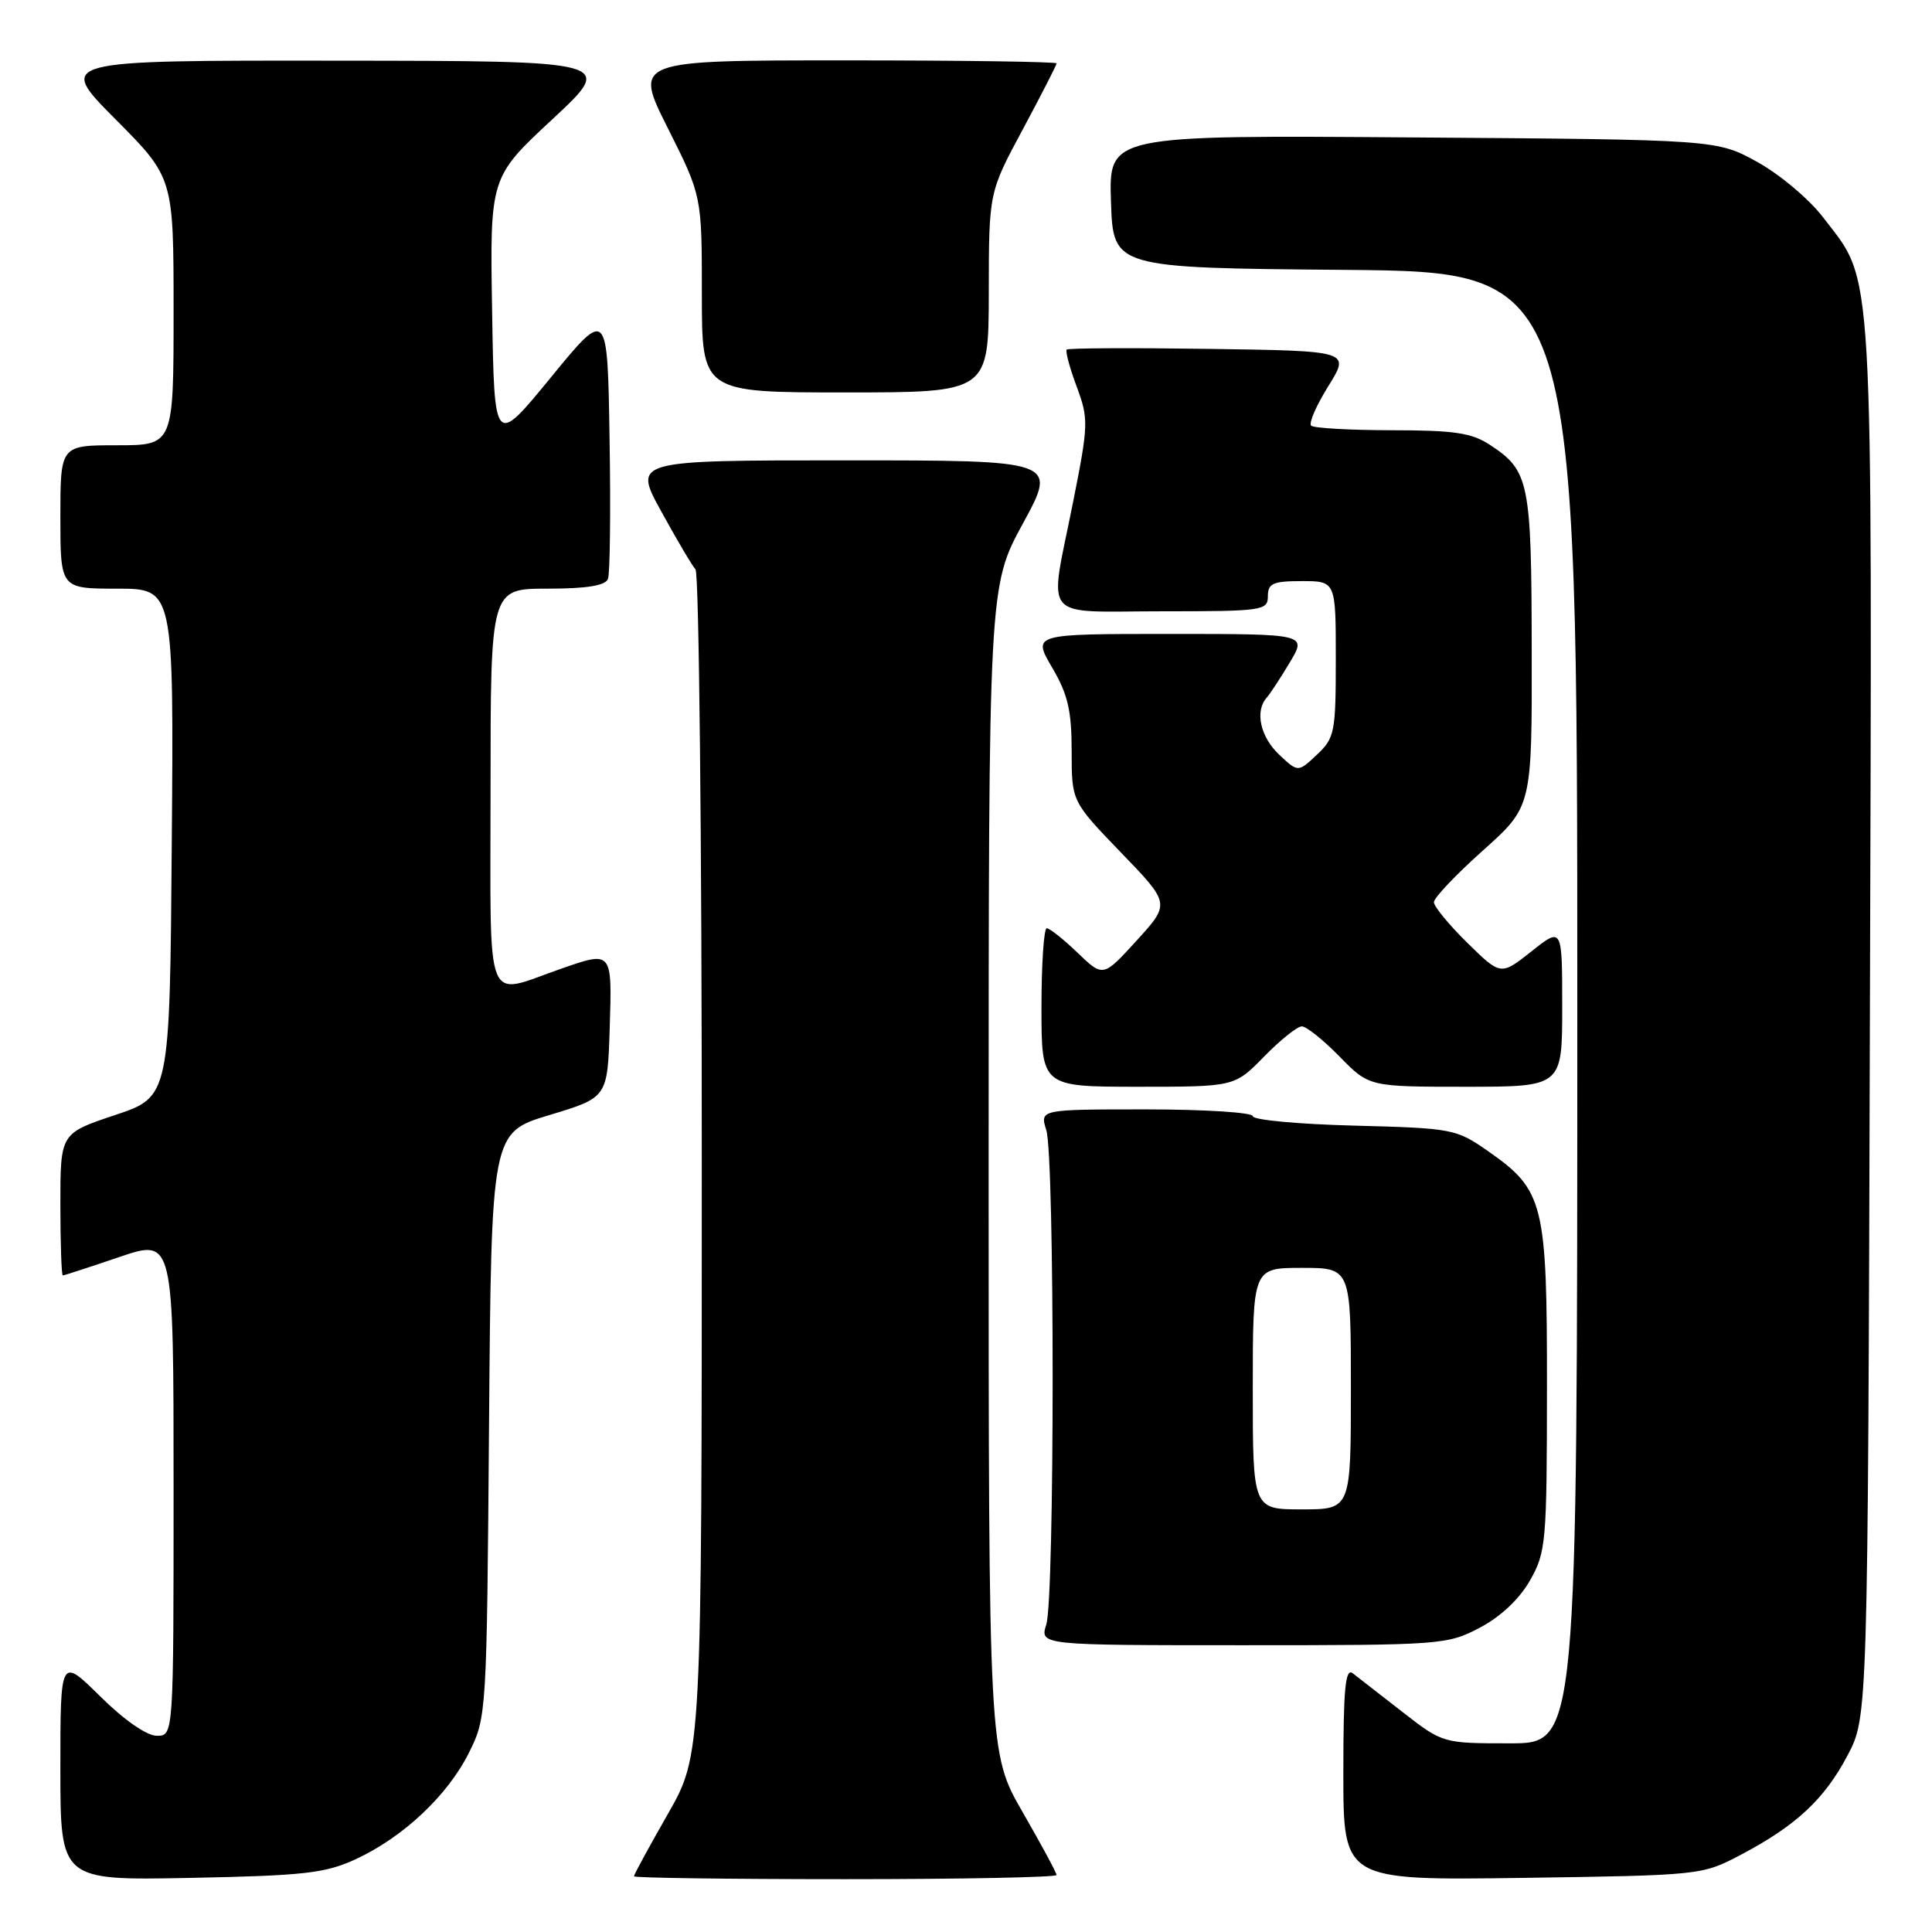 <?xml version="1.0" encoding="UTF-8" standalone="no"?>
<!DOCTYPE svg PUBLIC "-//W3C//DTD SVG 1.1//EN" "http://www.w3.org/Graphics/SVG/1.1/DTD/svg11.dtd" >
<svg xmlns="http://www.w3.org/2000/svg" xmlns:xlink="http://www.w3.org/1999/xlink" version="1.1" viewBox="0 0 256 256">
 <g >
 <path fill="currentColor"
d=" M 47.12 246.36 C 53.42 243.45 59.34 237.89 62.15 232.22 C 64.48 227.55 64.50 227.10 64.80 188.79 C 65.11 150.07 65.11 150.07 72.80 147.75 C 80.50 145.43 80.50 145.43 80.79 136.22 C 81.11 125.96 81.14 126.00 74.38 128.35 C 64.06 131.93 65.00 134.32 65.00 104.52 C 65.00 78.00 65.00 78.00 72.53 78.00 C 77.74 78.00 80.21 77.60 80.56 76.71 C 80.83 76.01 80.93 67.65 80.77 58.14 C 80.50 40.84 80.50 40.84 73.00 50.00 C 65.50 59.16 65.50 59.16 65.21 41.33 C 64.91 23.50 64.91 23.50 73.21 15.79 C 81.50 8.07 81.50 8.07 44.52 8.04 C 7.55 8.00 7.55 8.00 15.27 15.77 C 23.00 23.54 23.00 23.54 23.00 41.27 C 23.00 59.00 23.00 59.00 15.50 59.00 C 8.00 59.00 8.00 59.00 8.00 68.50 C 8.00 78.00 8.00 78.00 15.51 78.00 C 23.03 78.00 23.03 78.00 22.76 111.67 C 22.50 145.33 22.50 145.33 15.25 147.75 C 8.00 150.17 8.00 150.17 8.00 159.58 C 8.00 164.76 8.15 169.00 8.32 169.00 C 8.50 169.00 11.88 167.90 15.82 166.56 C 23.00 164.12 23.00 164.12 23.00 197.06 C 23.00 230.00 23.00 230.00 20.78 230.00 C 19.45 230.00 16.45 227.92 13.28 224.78 C 8.00 219.57 8.00 219.57 8.00 234.37 C 8.00 249.17 8.00 249.17 25.25 248.83 C 40.30 248.53 43.09 248.22 47.12 246.36 Z  M 140.00 248.45 C 140.00 248.15 137.97 244.40 135.50 240.11 C 131.00 232.30 131.00 232.30 131.00 155.00 C 131.00 77.70 131.00 77.70 135.55 69.35 C 140.10 61.00 140.10 61.00 112.00 61.00 C 83.90 61.00 83.90 61.00 87.61 67.75 C 89.65 71.46 91.69 74.93 92.16 75.45 C 92.62 75.97 93.00 111.52 92.99 154.45 C 92.99 232.50 92.99 232.50 88.49 240.37 C 86.02 244.69 84.00 248.40 84.00 248.62 C 84.00 248.83 96.60 249.00 112.00 249.00 C 127.40 249.00 140.00 248.75 140.00 248.45 Z  M 230.61 245.80 C 237.98 241.92 241.73 238.43 244.80 232.62 C 247.50 227.50 247.50 227.50 247.77 135.07 C 248.07 32.69 248.36 37.69 241.57 28.80 C 239.75 26.41 235.84 23.12 232.88 21.48 C 227.50 18.50 227.50 18.50 187.21 18.21 C 146.92 17.91 146.92 17.91 147.21 26.71 C 147.50 35.50 147.50 35.50 178.25 35.76 C 209.00 36.03 209.00 36.03 209.00 133.51 C 209.00 231.00 209.00 231.00 200.09 231.00 C 191.18 231.00 191.18 231.00 185.84 226.85 C 182.90 224.56 179.94 222.26 179.25 221.72 C 178.26 220.96 178.00 223.75 178.00 234.96 C 178.00 249.16 178.00 249.16 201.75 248.83 C 225.30 248.49 225.54 248.47 230.61 245.80 Z  M 196.09 215.67 C 198.84 214.23 201.34 211.87 202.73 209.42 C 204.85 205.70 204.97 204.40 204.98 184.00 C 205.00 159.39 204.58 157.70 197.17 152.53 C 192.95 149.58 192.47 149.49 179.42 149.15 C 172.04 148.96 166.00 148.40 166.00 147.90 C 166.00 147.41 159.65 147.00 151.89 147.00 C 137.78 147.00 137.78 147.00 138.64 149.75 C 139.76 153.33 139.76 211.67 138.64 215.25 C 137.78 218.00 137.78 218.00 164.73 218.00 C 191.01 218.00 191.80 217.94 196.09 215.67 Z  M 167.50 140.00 C 169.65 137.80 171.90 136.00 172.50 136.00 C 173.10 136.00 175.35 137.80 177.50 140.00 C 181.41 144.00 181.41 144.00 194.20 144.00 C 207.00 144.00 207.00 144.00 207.00 133.42 C 207.00 122.83 207.00 122.83 202.93 126.06 C 198.86 129.28 198.86 129.28 194.43 124.93 C 191.99 122.54 190.00 120.11 190.00 119.54 C 190.00 118.97 192.93 115.88 196.50 112.69 C 203.00 106.88 203.00 106.88 202.96 86.19 C 202.93 63.78 202.64 62.38 197.43 58.95 C 195.02 57.36 192.70 57.01 184.42 57.01 C 178.87 57.00 174.06 56.73 173.73 56.40 C 173.40 56.06 174.43 53.70 176.02 51.15 C 178.91 46.50 178.91 46.50 160.31 46.23 C 150.08 46.08 141.55 46.12 141.35 46.32 C 141.14 46.52 141.73 48.72 142.66 51.21 C 144.26 55.53 144.24 56.22 142.17 66.62 C 138.99 82.58 137.69 81.00 154.00 81.00 C 167.33 81.00 168.00 80.90 168.00 79.00 C 168.00 77.30 168.67 77.00 172.50 77.00 C 177.00 77.00 177.00 77.00 177.00 87.33 C 177.00 97.05 176.85 97.79 174.50 100.00 C 172.00 102.35 172.00 102.35 169.50 100.00 C 167.00 97.65 166.25 94.24 167.84 92.45 C 168.30 91.93 169.69 89.81 170.92 87.75 C 173.16 84.00 173.16 84.00 154.99 84.00 C 136.81 84.00 136.81 84.00 139.40 88.43 C 141.50 92.00 142.00 94.15 142.00 99.53 C 142.00 106.19 142.00 106.19 148.53 112.96 C 155.07 119.73 155.07 119.73 150.62 124.62 C 146.17 129.50 146.17 129.50 142.79 126.25 C 140.93 124.46 139.09 123.00 138.70 123.00 C 138.32 123.00 138.00 127.72 138.00 133.50 C 138.00 144.00 138.00 144.00 150.80 144.00 C 163.59 144.00 163.59 144.00 167.50 140.00 Z  M 131.02 38.75 C 131.03 25.50 131.03 25.50 135.52 17.15 C 137.98 12.56 140.00 8.62 140.00 8.40 C 140.00 8.18 127.40 8.00 111.99 8.00 C 83.98 8.00 83.98 8.00 88.49 16.98 C 93.00 25.96 93.00 25.96 93.00 38.98 C 93.00 52.00 93.00 52.00 112.00 52.00 C 131.00 52.00 131.00 52.00 131.02 38.75 Z  M 166.00 184.00 C 166.00 168.00 166.00 168.00 172.50 168.00 C 179.00 168.00 179.00 168.00 179.00 184.00 C 179.00 200.00 179.00 200.00 172.50 200.00 C 166.00 200.00 166.00 200.00 166.00 184.00 Z "/>
</g>
</svg>